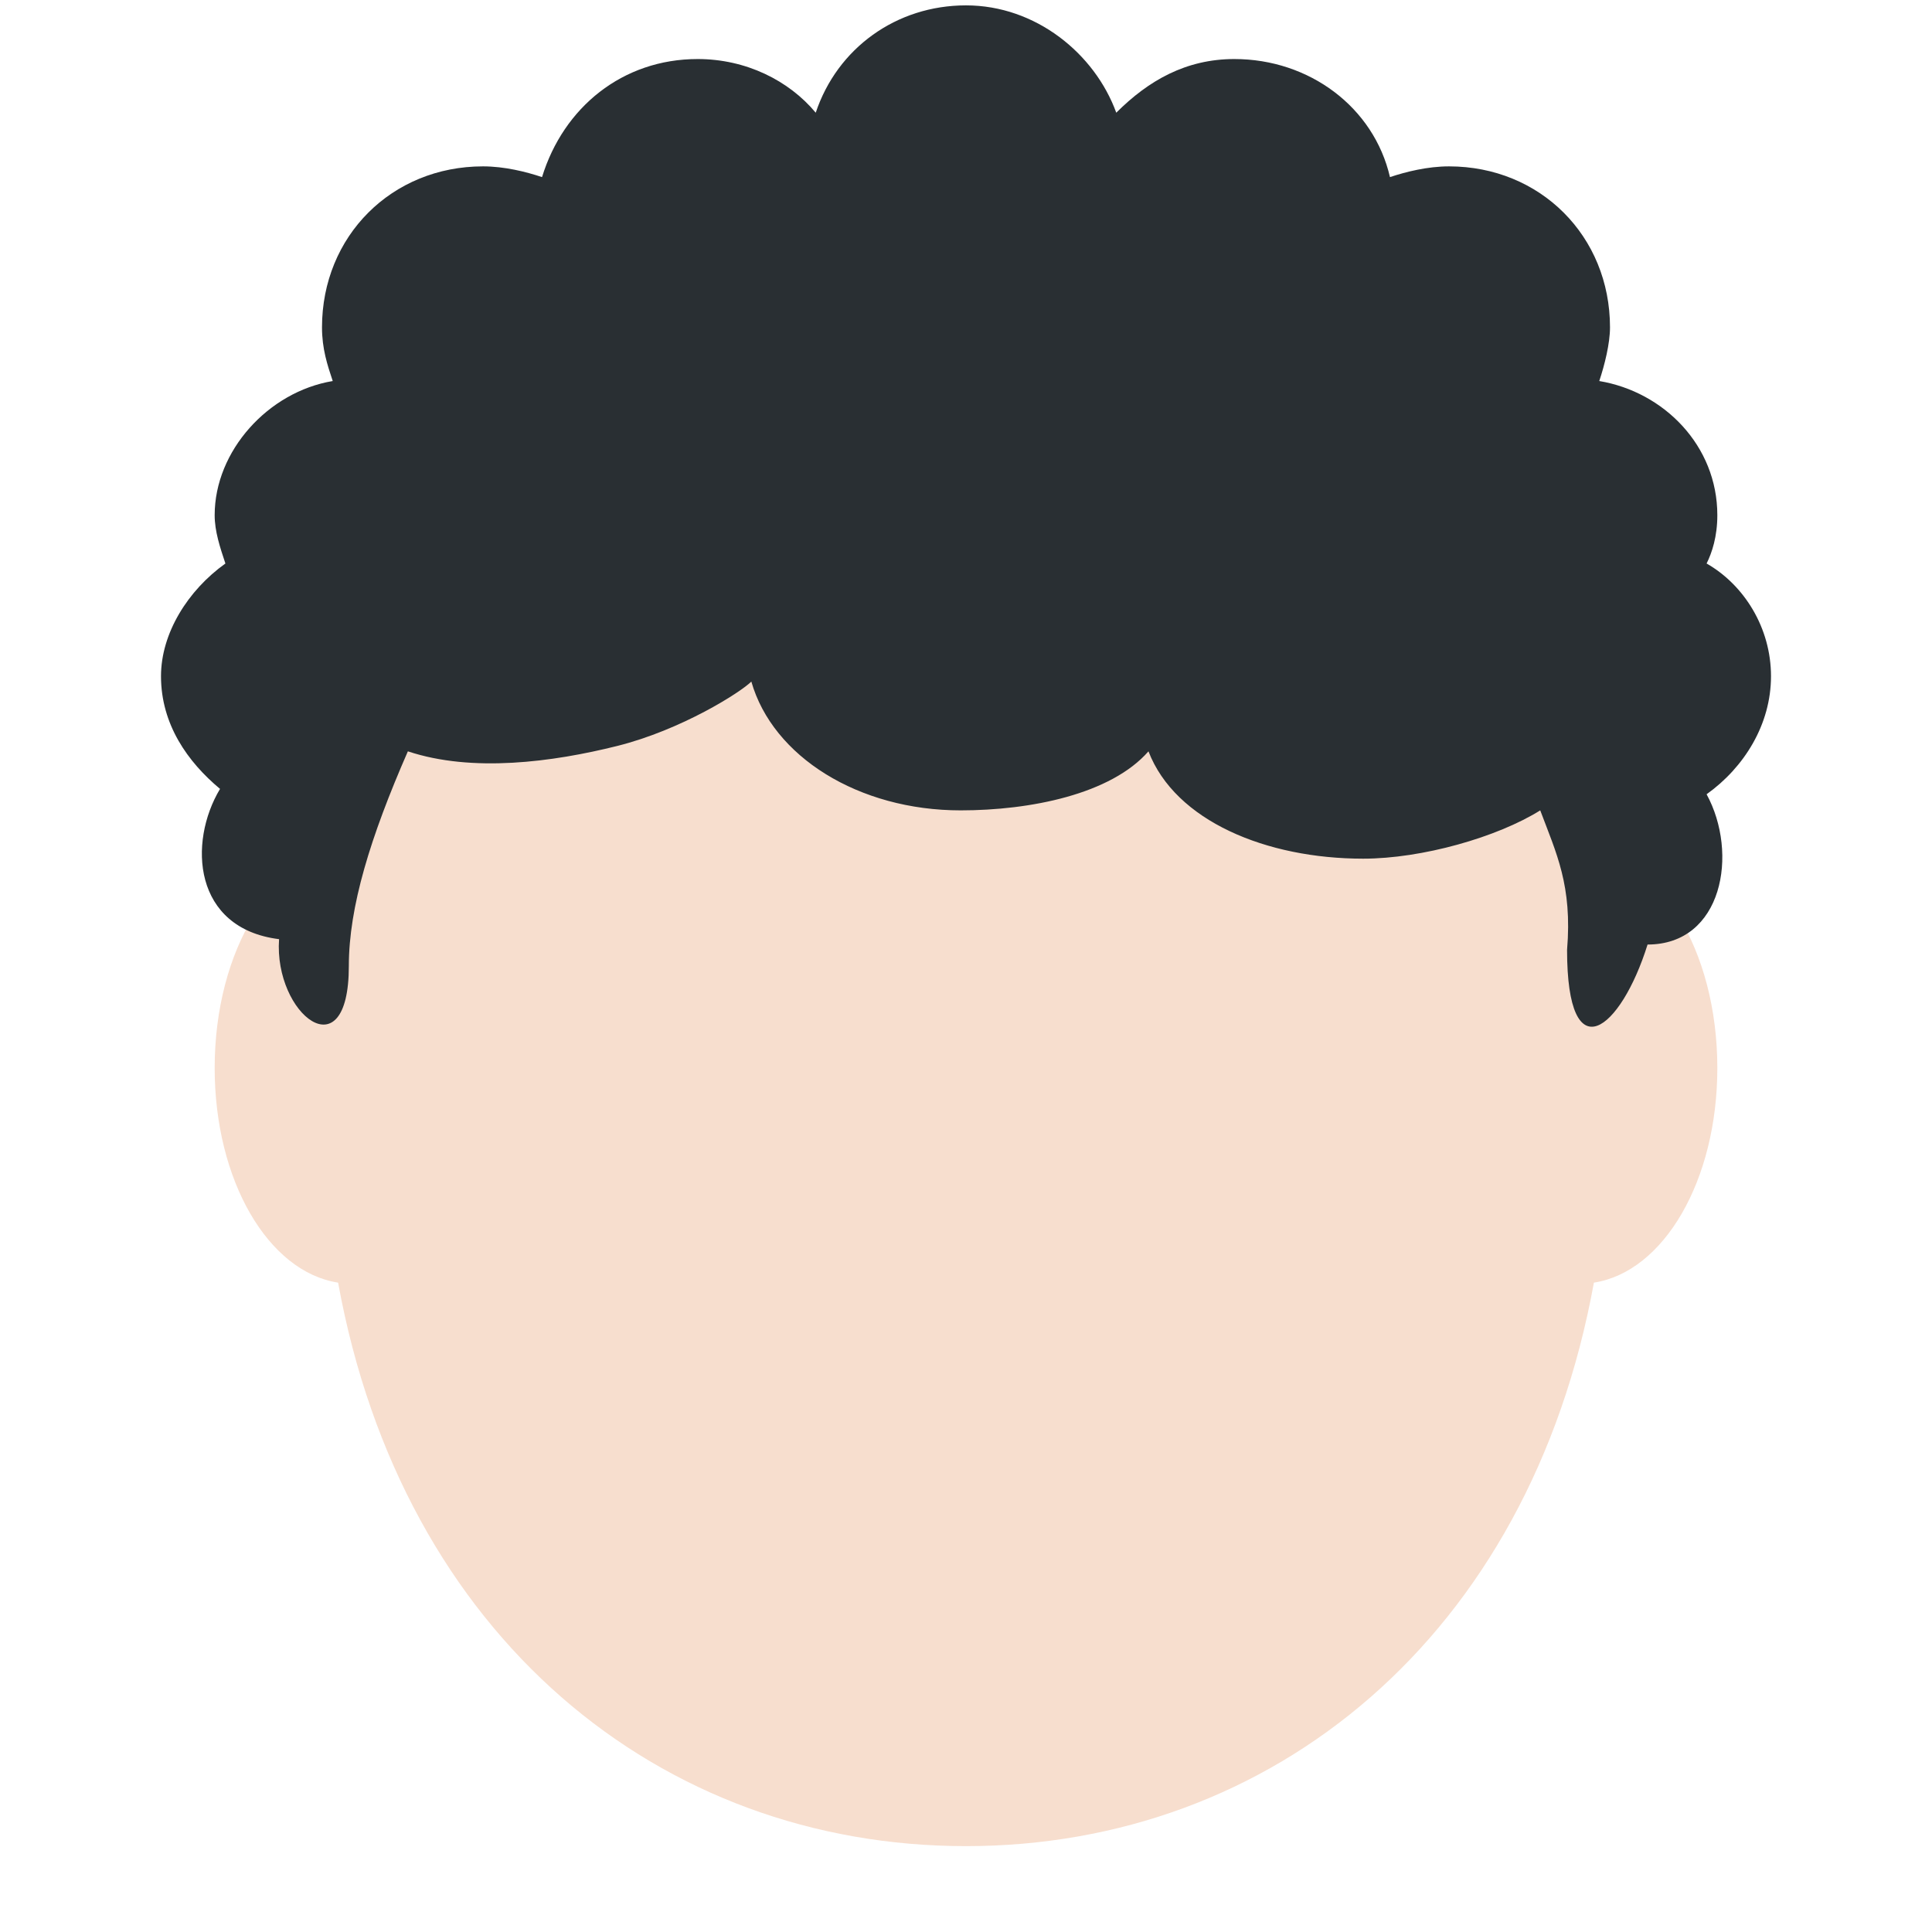 <?xml version="1.0" encoding="utf-8"?>
<!-- Generator: Adobe Illustrator 24.1.0, SVG Export Plug-In . SVG Version: 6.00 Build 0)  -->
<svg version="1.1" id="Layer_1" xmlns="http://www.w3.org/2000/svg" xmlns:xlink="http://www.w3.org/1999/xlink" x="0px" y="0px"
	 viewBox="0 0 36 36" style="enable-background:new 0 0 36 36;" xml:space="preserve">
<style type="text/css">
	.st0{fill:#F7DECE;}
	.st1{fill:#292F33;}
</style>
<path class="st0" d="M32,19.9c0-2.2-1.1-4-2.5-4c0,0,0,0,0,0C28,9.6,23.4,5,18,5S8,9.6,6.5,15.9c0,0,0,0,0,0c-1.4,0-2.5,1.8-2.5,4
	c0,2.1,1,3.8,2.3,4c1.2,6.6,6,10.5,11.7,10.5c5.7,0,10.5-3.9,11.7-10.5C31,23.7,32,22,32,19.9z"/>
<path class="st1" d="M33,12.6c0-0.9-0.5-1.7-1.2-2.1C31.9,10.3,32,10,32,9.6c0-1.3-1-2.3-2.2-2.5c0.1-0.3,0.2-0.7,0.2-1
	c0-1.7-1.3-3-3-3c-0.4,0-0.8,0.1-1.1,0.2c-0.3-1.3-1.5-2.2-2.9-2.2c-0.9,0-1.6,0.4-2.2,1c-0.4-1.1-1.5-2-2.8-2s-2.4,0.8-2.8,2
	c-0.5-0.6-1.3-1-2.2-1c-1.4,0-2.5,0.9-2.9,2.2C9.8,3.2,9.4,3.1,9,3.1c-1.7,0-3,1.3-3,3c0,0.4,0.1,0.7,0.2,1C5,7.3,4,8.4,4,9.6
	c0,0.3,0.1,0.6,0.2,0.9C3.5,11,3,11.8,3,12.6c0,0.9,0.5,1.6,1.1,2.1c-0.6,1-0.5,2.6,1.1,2.8c-0.1,1.4,1.3,2.5,1.3,0.5
	c0-1.1,0.4-2.4,1.1-4c1.2,0.4,2.7,0.2,3.9-0.1s2.3-1,2.5-1.2c0.4,1.4,2,2.4,3.9,2.4c1.3,0,2.8-0.3,3.5-1.1c0.5,1.3,2.2,2,4,2
	c1.1,0,2.5-0.4,3.3-0.9c0.3,0.8,0.6,1.4,0.5,2.6c0,2.3,1,1.5,1.5-0.1c1.4,0,1.7-1.7,1.1-2.8C32.5,14.3,33,13.5,33,12.6z"/>
</svg>
